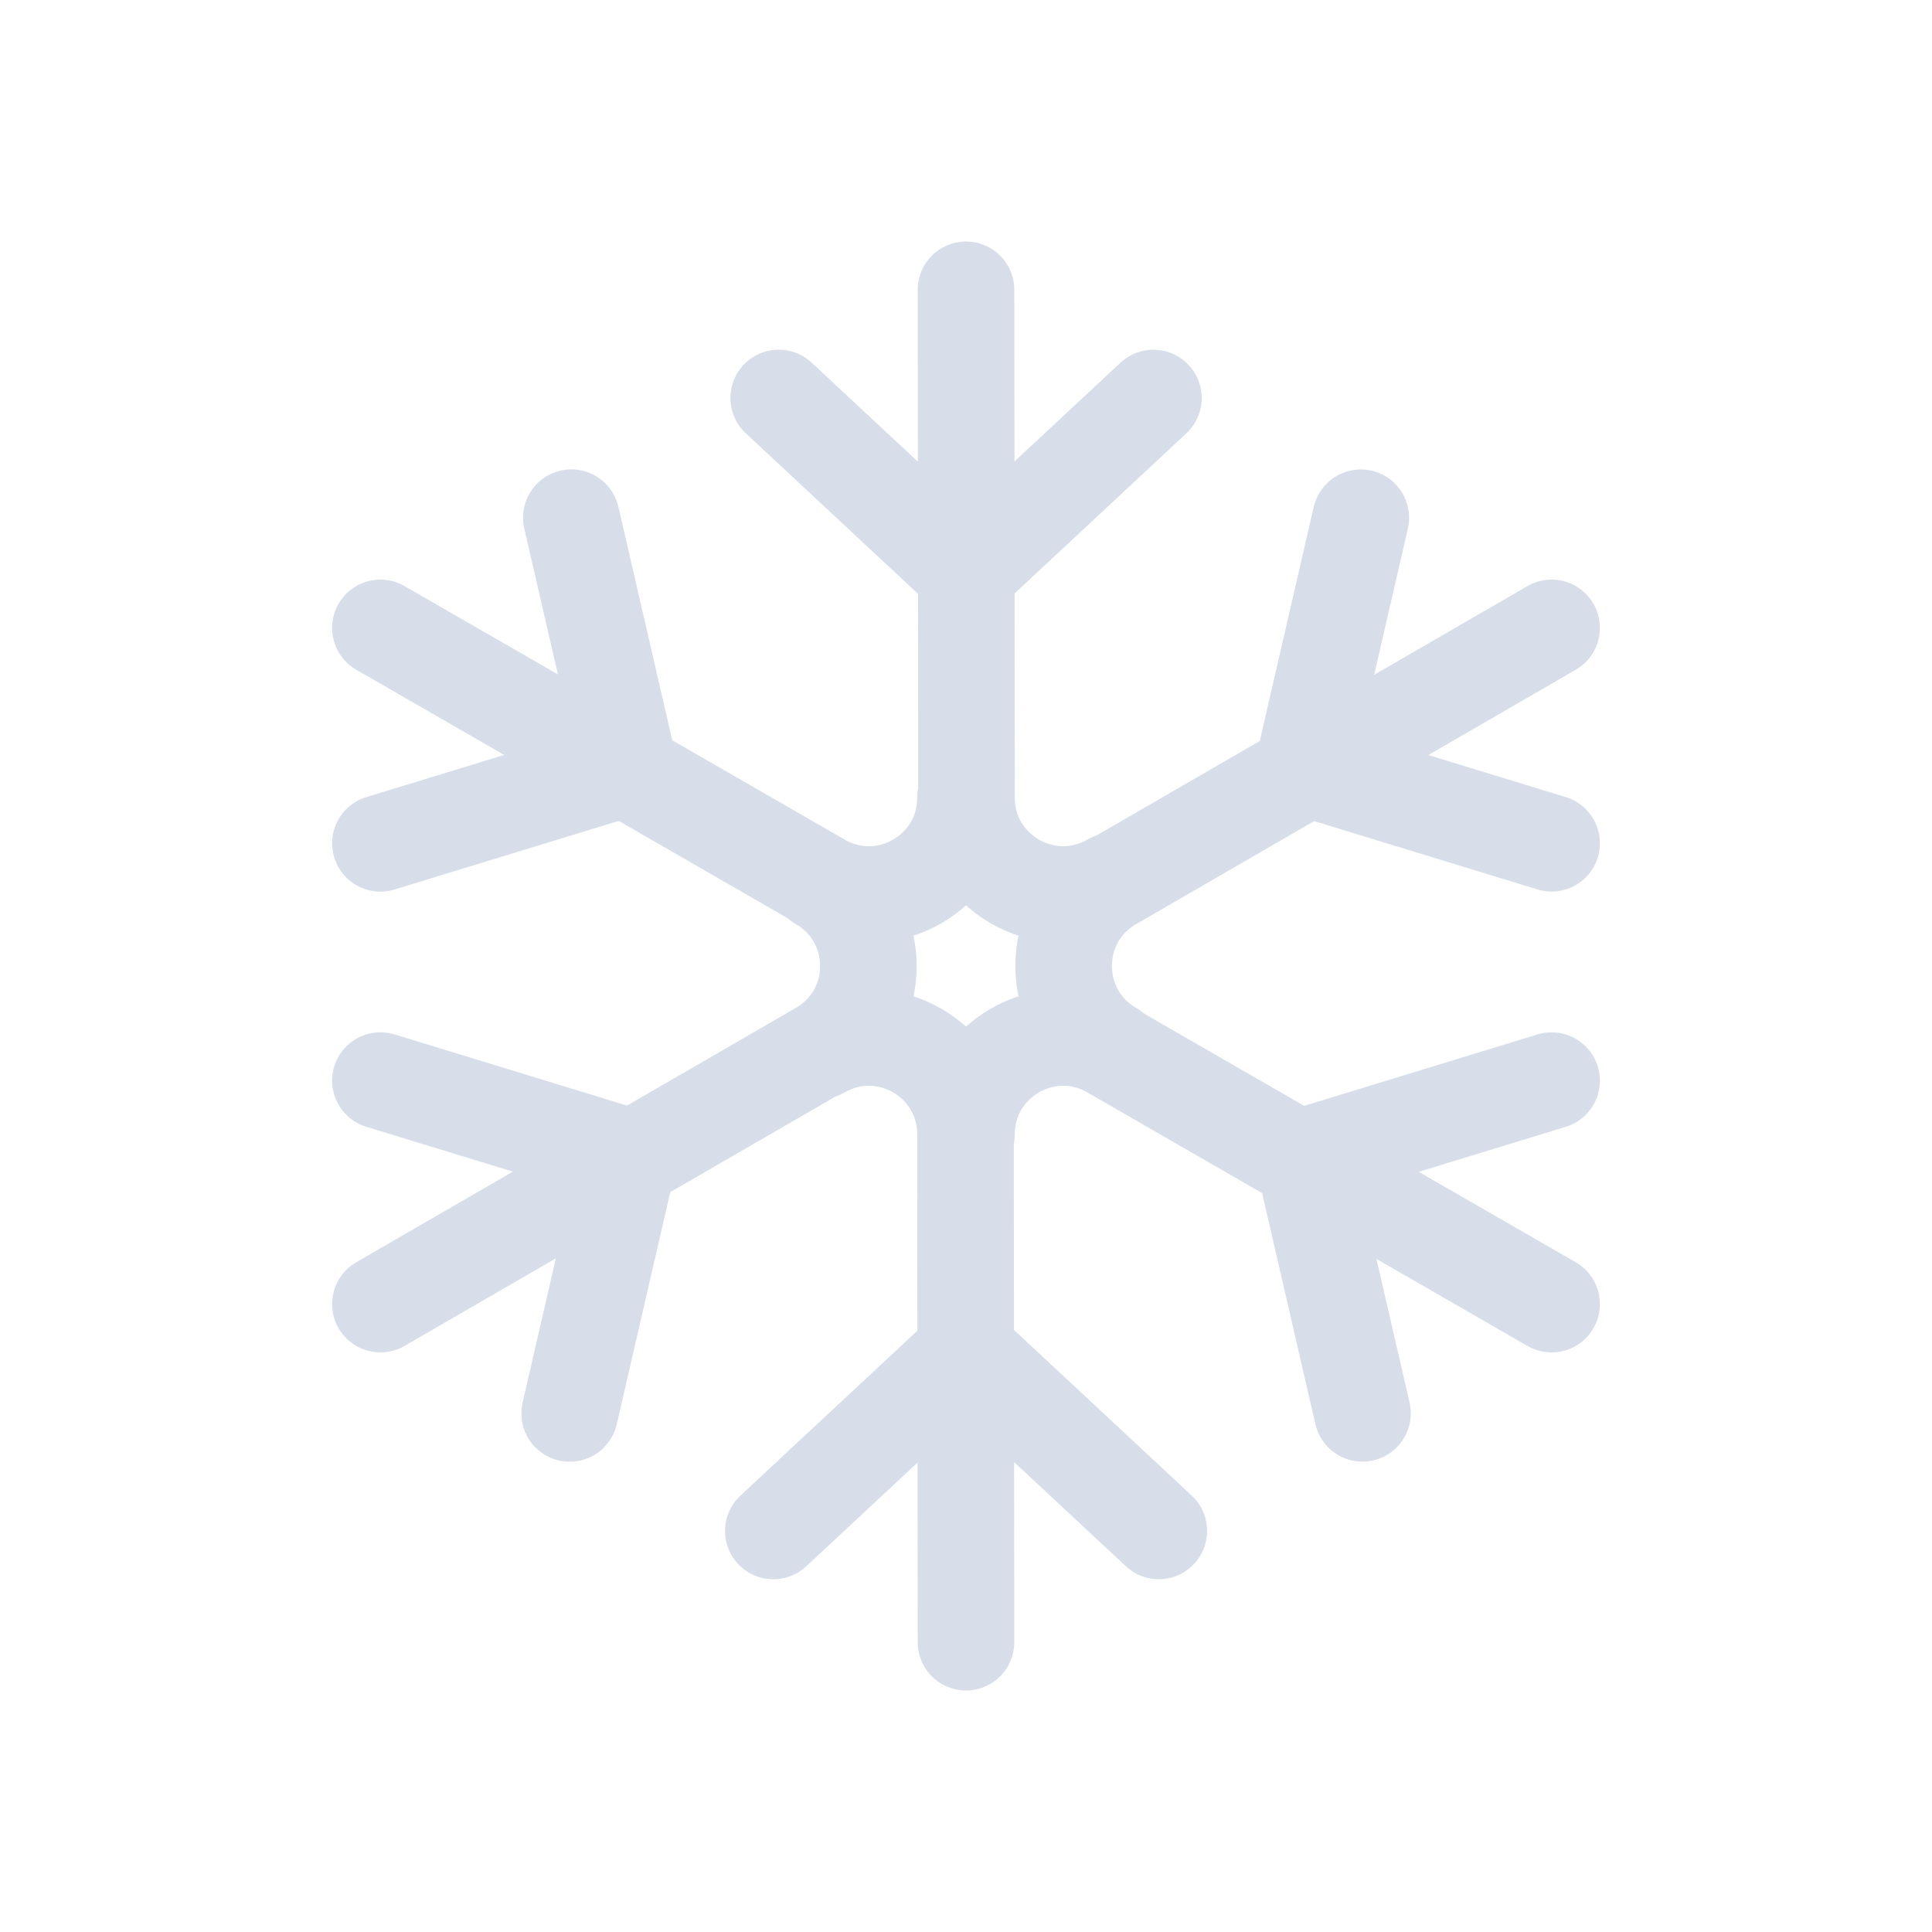 <svg width="80" height="80" viewBox="0 0 80 80" fill="none" xmlns="http://www.w3.org/2000/svg">
<path d="M15.751 54L33.961 43.462C36.623 41.922 36.623 38.078 33.961 36.538" stroke="#D7DEEA" stroke-width="4" stroke-linecap="round" stroke-linejoin="round"/>
<path d="M15.751 26L33.982 36.501C36.648 38.037 39.976 36.115 39.979 33.039" stroke="#D7DEEA" stroke-width="4" stroke-linecap="round" stroke-linejoin="round"/>
<path d="M40 12L40.021 33.039C40.024 36.115 43.352 38.036 46.018 36.501" stroke="#D7DEEA" stroke-width="4" stroke-linecap="round" stroke-linejoin="round"/>
<path d="M64.249 26L46.038 36.538C43.377 38.078 43.377 41.922 46.038 43.462" stroke="#D7DEEA" stroke-width="4" stroke-linecap="round" stroke-linejoin="round"/>
<path d="M64.249 54L46.018 43.499C43.352 41.964 40.024 43.885 40.021 46.961" stroke="#D7DEEA" stroke-width="4" stroke-linecap="round" stroke-linejoin="round"/>
<path d="M40 68L39.979 46.961C39.976 43.885 36.648 41.964 33.982 43.499" stroke="#D7DEEA" stroke-width="4" stroke-linecap="round" stroke-linejoin="round"/>
<path d="M32.245 16.479L40.004 23.711L47.76 16.481" stroke="#D7DEEA" stroke-width="4" stroke-linecap="round" stroke-linejoin="round"/>
<path d="M56.348 21.439L53.966 31.771L64.249 34.918" stroke="#D7DEEA" stroke-width="4" stroke-linecap="round" stroke-linejoin="round"/>
<path d="M64.249 44.747L53.966 47.893L56.417 58.523" stroke="#D7DEEA" stroke-width="4" stroke-linecap="round" stroke-linejoin="round"/>
<path d="M47.983 63.392L40.004 55.955L32.022 63.394" stroke="#D7DEEA" stroke-width="4" stroke-linecap="round" stroke-linejoin="round"/>
<path d="M23.589 58.526L26.041 47.894L15.752 44.745" stroke="#D7DEEA" stroke-width="4" stroke-linecap="round" stroke-linejoin="round"/>
<path d="M23.658 21.436L26.041 31.771L15.752 34.92" stroke="#D7DEEA" stroke-width="4" stroke-linecap="round" stroke-linejoin="round"/>
</svg>
